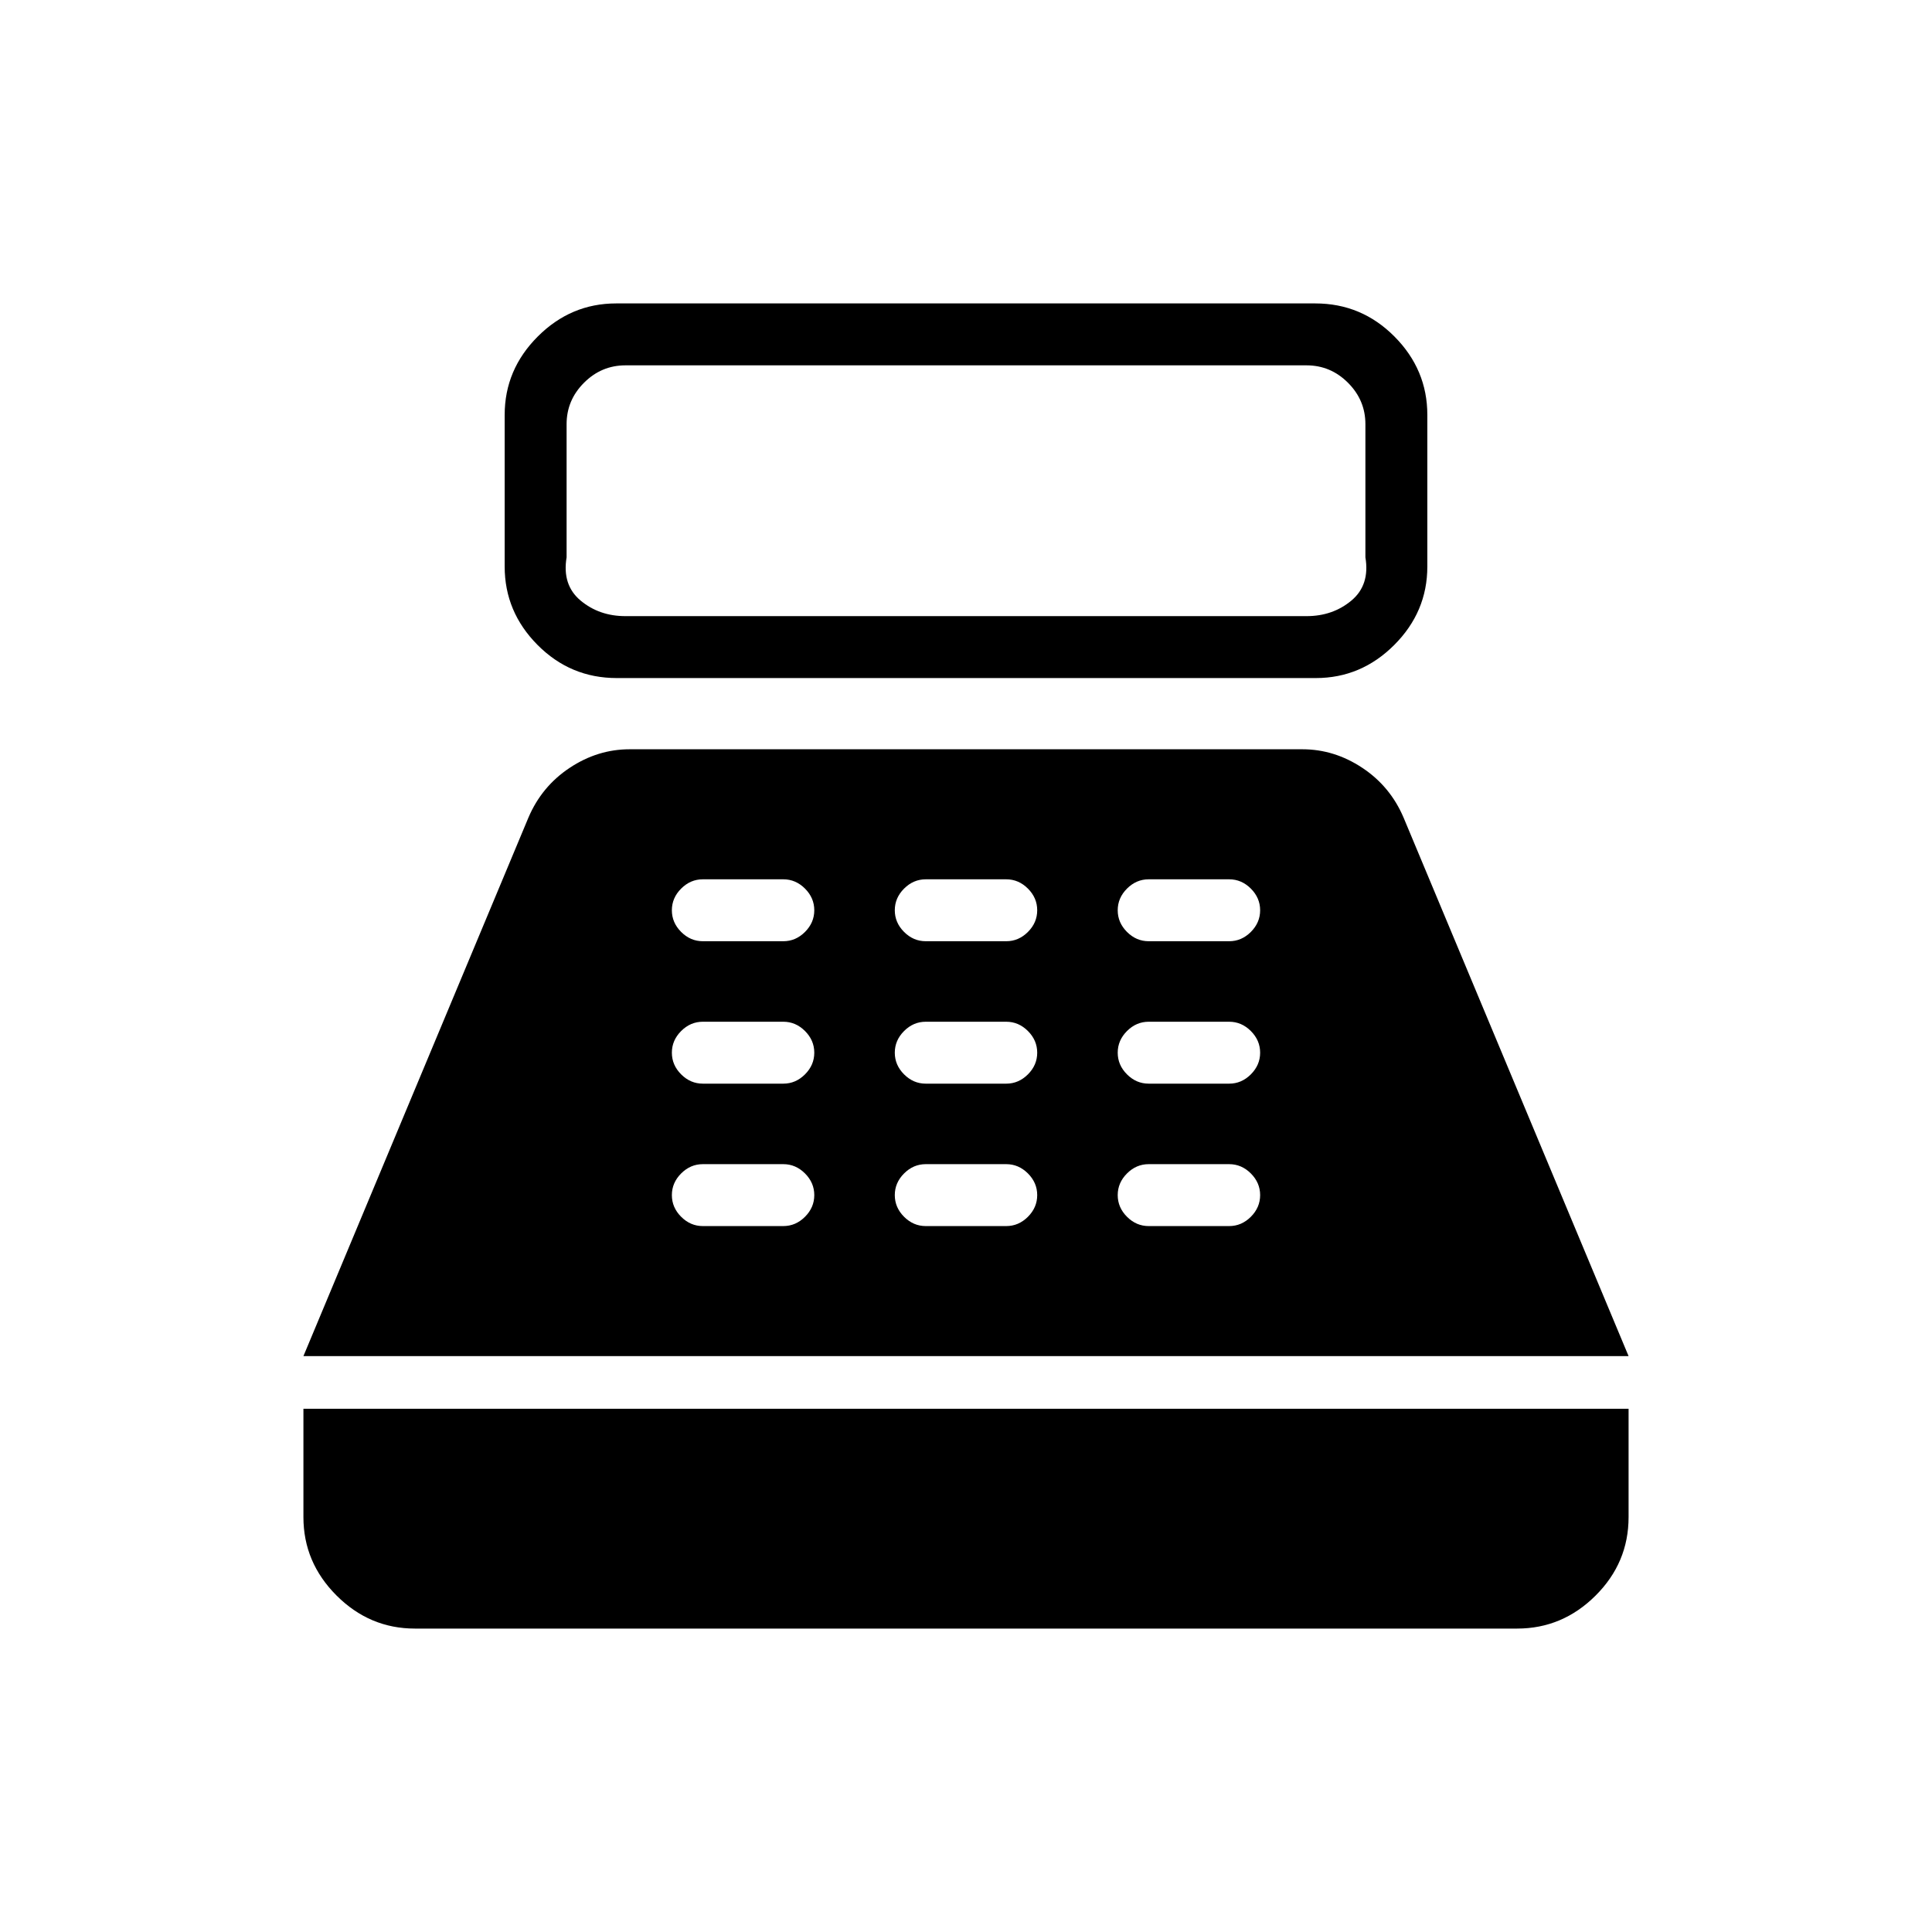 <svg xmlns="http://www.w3.org/2000/svg" width="48" height="48" viewBox="0 -960 960 960"><path d="M306.445-623.077q-22.984 0-39.33-16.442-16.346-16.443-16.346-38.943v-75.385q0-22.5 16.442-38.942 16.443-16.442 38.943-16.442h347.401q22.984 0 39.33 16.442 16.346 16.442 16.346 38.942v75.385q0 22.5-16.442 38.943-16.443 16.442-38.943 16.442H306.445Zm4.324-30.769h338.462q13 0 22.269-7.731 9.269-7.731 6.962-21.5v-66.154q0-11.923-8.654-20.577-8.654-8.654-20.577-8.654H310.769q-11.923 0-20.577 8.654-8.654 8.654-8.654 20.577v66.154q-2.307 13.769 6.962 21.5t22.269 7.731ZM206.153-150.769q-22.5 0-38.942-16.442t-16.442-38.942V-260h658.462v53.847q0 22.692-16.442 39.038-16.442 16.346-38.942 16.346H206.153Zm-55.384-135.385L262.553-553.69q6.601-15.541 20.515-24.772 13.913-9.23 29.778-9.23h334.308q15.865 0 29.778 9.23 13.914 9.231 20.515 24.772l111.784 267.536H150.769Zm198.462-64.615h40q6.154 0 10.769-4.615 4.615-4.616 4.615-10.77T400-376.923q-4.615-4.615-10.769-4.615h-40q-6.154 0-10.77 4.615-4.615 4.615-4.615 10.769t4.615 10.77q4.616 4.615 10.77 4.615Zm0-70.769h40q6.154 0 10.769-4.616 4.615-4.615 4.615-10.769T400-447.692q-4.615-4.616-10.769-4.616h-40q-6.154 0-10.77 4.616-4.615 4.615-4.615 10.769t4.615 10.769q4.616 4.616 10.77 4.616Zm0-70.77h40q6.154 0 10.769-4.615t4.615-10.769q0-6.154-4.615-10.77-4.615-4.615-10.769-4.615h-40q-6.154 0-10.77 4.615-4.615 4.616-4.615 10.77t4.615 10.769q4.616 4.615 10.77 4.615ZM460-350.769h40q6.154 0 10.769-4.615 4.616-4.616 4.616-10.77t-4.616-10.769q-4.615-4.615-10.769-4.615h-40q-6.154 0-10.769 4.615-4.616 4.615-4.616 10.769t4.616 10.77q4.615 4.615 10.769 4.615Zm0-70.769h40q6.154 0 10.769-4.616 4.616-4.615 4.616-10.769t-4.616-10.769q-4.615-4.616-10.769-4.616h-40q-6.154 0-10.769 4.616-4.616 4.615-4.616 10.769t4.616 10.769q4.615 4.616 10.769 4.616Zm0-70.77h40q6.154 0 10.769-4.615 4.616-4.615 4.616-10.769t-4.616-10.77q-4.615-4.615-10.769-4.615h-40q-6.154 0-10.769 4.615-4.616 4.616-4.616 10.77t4.616 10.769q4.615 4.615 10.769 4.615Zm110.769 141.539h40q6.154 0 10.77-4.615 4.615-4.616 4.615-10.77t-4.615-10.769q-4.616-4.615-10.77-4.615h-40q-6.154 0-10.769 4.615t-4.615 10.769q0 6.154 4.615 10.77 4.615 4.615 10.769 4.615Zm0-70.769h40q6.154 0 10.77-4.616 4.615-4.615 4.615-10.769t-4.615-10.769q-4.616-4.616-10.77-4.616h-40q-6.154 0-10.769 4.616-4.615 4.615-4.615 10.769T560-426.154q4.615 4.616 10.769 4.616Zm0-70.77h40q6.154 0 10.77-4.615 4.615-4.615 4.615-10.769t-4.615-10.77q-4.616-4.615-10.77-4.615h-40q-6.154 0-10.769 4.615-4.615 4.616-4.615 10.77T560-496.923q4.615 4.615 10.769 4.615Z"/></svg>